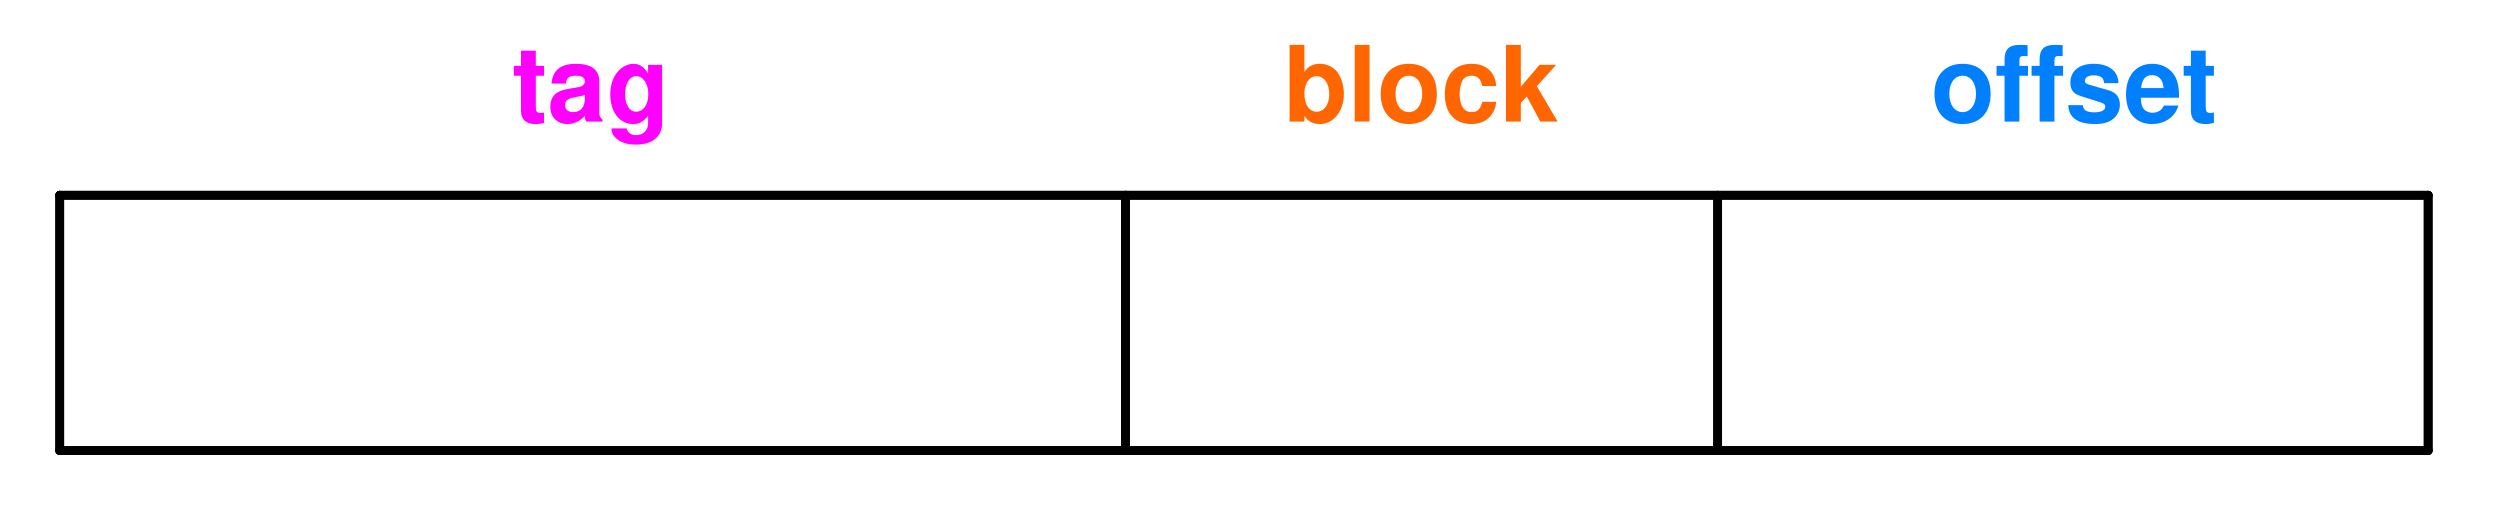 <svg width="190" height="40" version="1.1" viewBox="0 0 190 40" xmlns="http://www.w3.org/2000/svg" xmlns:xlink="http://www.w3.org/1999/xlink">
 <defs>
  <g id="c">
   <path d="m2.406-4.234h-.625v-1.156h-1.125v1.156h-.547v.75h.547v2.656c0 .672.375 1.016 1.109 1.016.25 0 .438-.031.641-.094v-.781c-.109.016-.172.031-.25.031-.297 0-.375-.094-.375-.484v-2.344h.625z"/>
  </g>
  <g id="i">
   <path d="m4.188-.141c-.188-.172-.25-.312-.25-.516v-2.406c0-.875-.594-1.328-1.766-1.328s-1.781.5-1.859 1.5h1.094c.047-.453.234-.594.781-.594.438 0 .656.141.656.422 0 .156-.078.266-.203.344-.141.078-.141.078-.703.172l-.438.078c-.859.141-1.281.578-1.281 1.359 0 .766.531 1.297 1.312 1.297.484 0 .922-.203 1.312-.625 0 .234.031.312.125.438h1.219zm-1.344-1.594c0 .641-.328 1.016-.891 1.016-.375 0-.609-.203-.609-.516 0-.344.172-.5.641-.594l.391-.078c.281-.047.344-.062.469-.141z"/>
  </g>
  <g id="h">
   <path d="m3.203-4.312v.656c-.312-.5-.656-.734-1.109-.734-.391 0-.812.188-1.109.5-.438.453-.656 1.078-.656 1.828 0 1.328.703 2.25 1.734 2.25.469 0 .75-.156 1.141-.625v.578c0 .516-.375.891-.906.891-.391 0-.641-.188-.734-.516h-1.141c0 .344.125.578.422.812.344.281.812.422 1.422.422 1.25 0 2-.609 2-1.609v-4.453zm-.906.859c.531 0 .922.578.922 1.375s-.375 1.328-.938 1.328c-.484 0-.828-.531-.828-1.328 0-.812.344-1.375.844-1.375z"/>
  </g>
  <g id="g">
   <path d="m.469-5.828v5.828h1.125v-.438c.266.422.641.625 1.188.625 1.031 0 1.812-.984 1.812-2.297 0-.578-.172-1.172-.453-1.594-.297-.422-.828-.688-1.359-.688-.547 0-.922.203-1.188.625v-2.062zm2.062 2.375c.562 0 .953.562.953 1.359s-.391 1.344-.953 1.344-.938-.531-.938-1.375c0-.781.375-1.328.938-1.328z"/>
  </g>
  <g id="f">
   <path d="m1.656-5.828h-1.125v5.828h1.125z"/>
  </g>
  <g id="b">
   <path d="m2.406-4.391c-1.312 0-2.125.875-2.125 2.281 0 1.422.812 2.297 2.141 2.297 1.312 0 2.125-.875 2.125-2.266 0-1.453-.781-2.312-2.141-2.312zm.016.906c.609 0 1.016.547 1.016 1.391 0 .812-.422 1.375-1.016 1.375-.609 0-1.016-.547-1.016-1.391 0-.828.406-1.375 1.016-1.375z"/>
  </g>
  <g id="e">
   <path d="m4.172-2.703c-.078-1.062-.766-1.688-1.859-1.688-1.297 0-2.047.844-2.047 2.312 0 1.438.75 2.266 2.031 2.266 1.047 0 1.781-.656 1.875-1.688h-1.062c-.141.562-.359.781-.812.781-.562 0-.906-.5-.906-1.359 0-.406.078-.781.219-1.047.125-.234.375-.359.688-.359.469 0 .672.219.812.781z"/>
  </g>
  <g id="d">
   <path d="m1.594-2.641v-3.188h-1.125v5.828h1.125v-1.422l.453-.484 1.031 1.906h1.312l-1.578-2.688 1.469-1.625h-1.266z"/>
  </g>
  <g id="a">
   <path d="m2.5-4.234h-.656v-.422c0-.219.094-.328.297-.328.109 0 .219 0 .328.016v-.844c-.25-.016-.484-.016-.641-.016-.75 0-1.109.344-1.109 1.078v.516h-.609v.75h.609v3.484h1.125v-3.484h.656z"/>
  </g>
  <g id="k">
   <path d="m4.047-2.922c-.016-.922-.734-1.469-1.891-1.469-1.094 0-1.766.547-1.766 1.438 0 .297.078.531.234.703.156.156.281.219.703.359l1.328.422c.281.078.391.172.391.344 0 .266-.312.422-.844.422-.297 0-.516-.047-.656-.141-.125-.094-.172-.188-.219-.406h-1.094c.031.953.719 1.438 2.031 1.438.609 0 1.062-.125 1.375-.391.328-.25.516-.656.516-1.078 0-.562-.281-.922-.844-1.094l-1.422-.406c-.312-.094-.391-.156-.391-.328 0-.25.266-.406.656-.406.531 0 .797.203.797.594z"/>
  </g>
  <g id="j">
   <path d="m4.188-1.812c.016-.094.016-.125.016-.188 0-.438-.062-.828-.172-1.141-.281-.781-.984-1.25-1.859-1.25-1.234 0-2 .891-2 2.344 0 1.391.75 2.234 1.984 2.234.969 0 1.75-.547 2-1.406h-1.109c-.141.344-.453.547-.859.547-.312 0-.578-.141-.734-.375-.094-.156-.141-.359-.156-.766zm-2.875-.734c.078-.672.344-.984.844-.984.516 0 .812.344.875.984z"/>
  </g>
 </defs>
 <g fill="none" stroke="#000" stroke-linecap="round" stroke-miterlimit="10" stroke-width=".667">
  <path d="m4.538 34.242v-19.402"/>
  <path d="m4.538 14.839h180"/>
  <path d="m184.54 14.839v19.402"/>
  <path d="m184.54 34.242h-180"/>
  <path d="m4.538 34.242v-19.402"/>
  <path d="m4.538 14.839h81"/>
  <path d="m85.538 14.839v19.402"/>
  <path d="m85.538 34.242h-81"/>
  <path d="m85.538 34.242v-19.402"/>
  <path d="m85.538 14.839h45"/>
  <path d="m130.54 14.839v19.402"/>
  <path d="m130.54 34.242h-45"/>
  <path d="m130.54 34.242v-19.402"/>
  <path d="m130.54 14.839h54"/>
  <path d="m184.54 14.839v19.402"/>
  <path d="m184.54 34.242h-54"/>
 </g>
 <g>
  <g transform="translate(-193.46 -58.36)" fill="#ff00ff">
   <use x="232.4" y="67.6" xlink:href="#c"/>
   <use x="235.064" y="67.6" xlink:href="#i"/>
   <use x="239.512" y="67.6" xlink:href="#h"/>
  </g>
  <g transform="translate(-193.46 -58.36)" fill="#ff6600">
   <use x="291" y="67.6" xlink:href="#g"/>
   <use x="295.888" y="67.6" xlink:href="#f"/>
   <use x="298.112" y="67.6" xlink:href="#b"/>
   <use x="303" y="67.6" xlink:href="#e"/>
   <use x="307.448" y="67.6" xlink:href="#d"/>
  </g>
  <g transform="translate(-193.46 -58.36)" fill="#007fff">
   <use x="340.2" y="67.6" xlink:href="#b"/>
   <use x="345.088" y="67.6" xlink:href="#a"/>
   <use x="347.752" y="67.6" xlink:href="#a"/>
   <use x="350.416" y="67.6" xlink:href="#k"/>
   <use x="354.864" y="67.6" xlink:href="#j"/>
   <use x="359.312" y="67.6" xlink:href="#c"/>
  </g>
 </g>
</svg>
